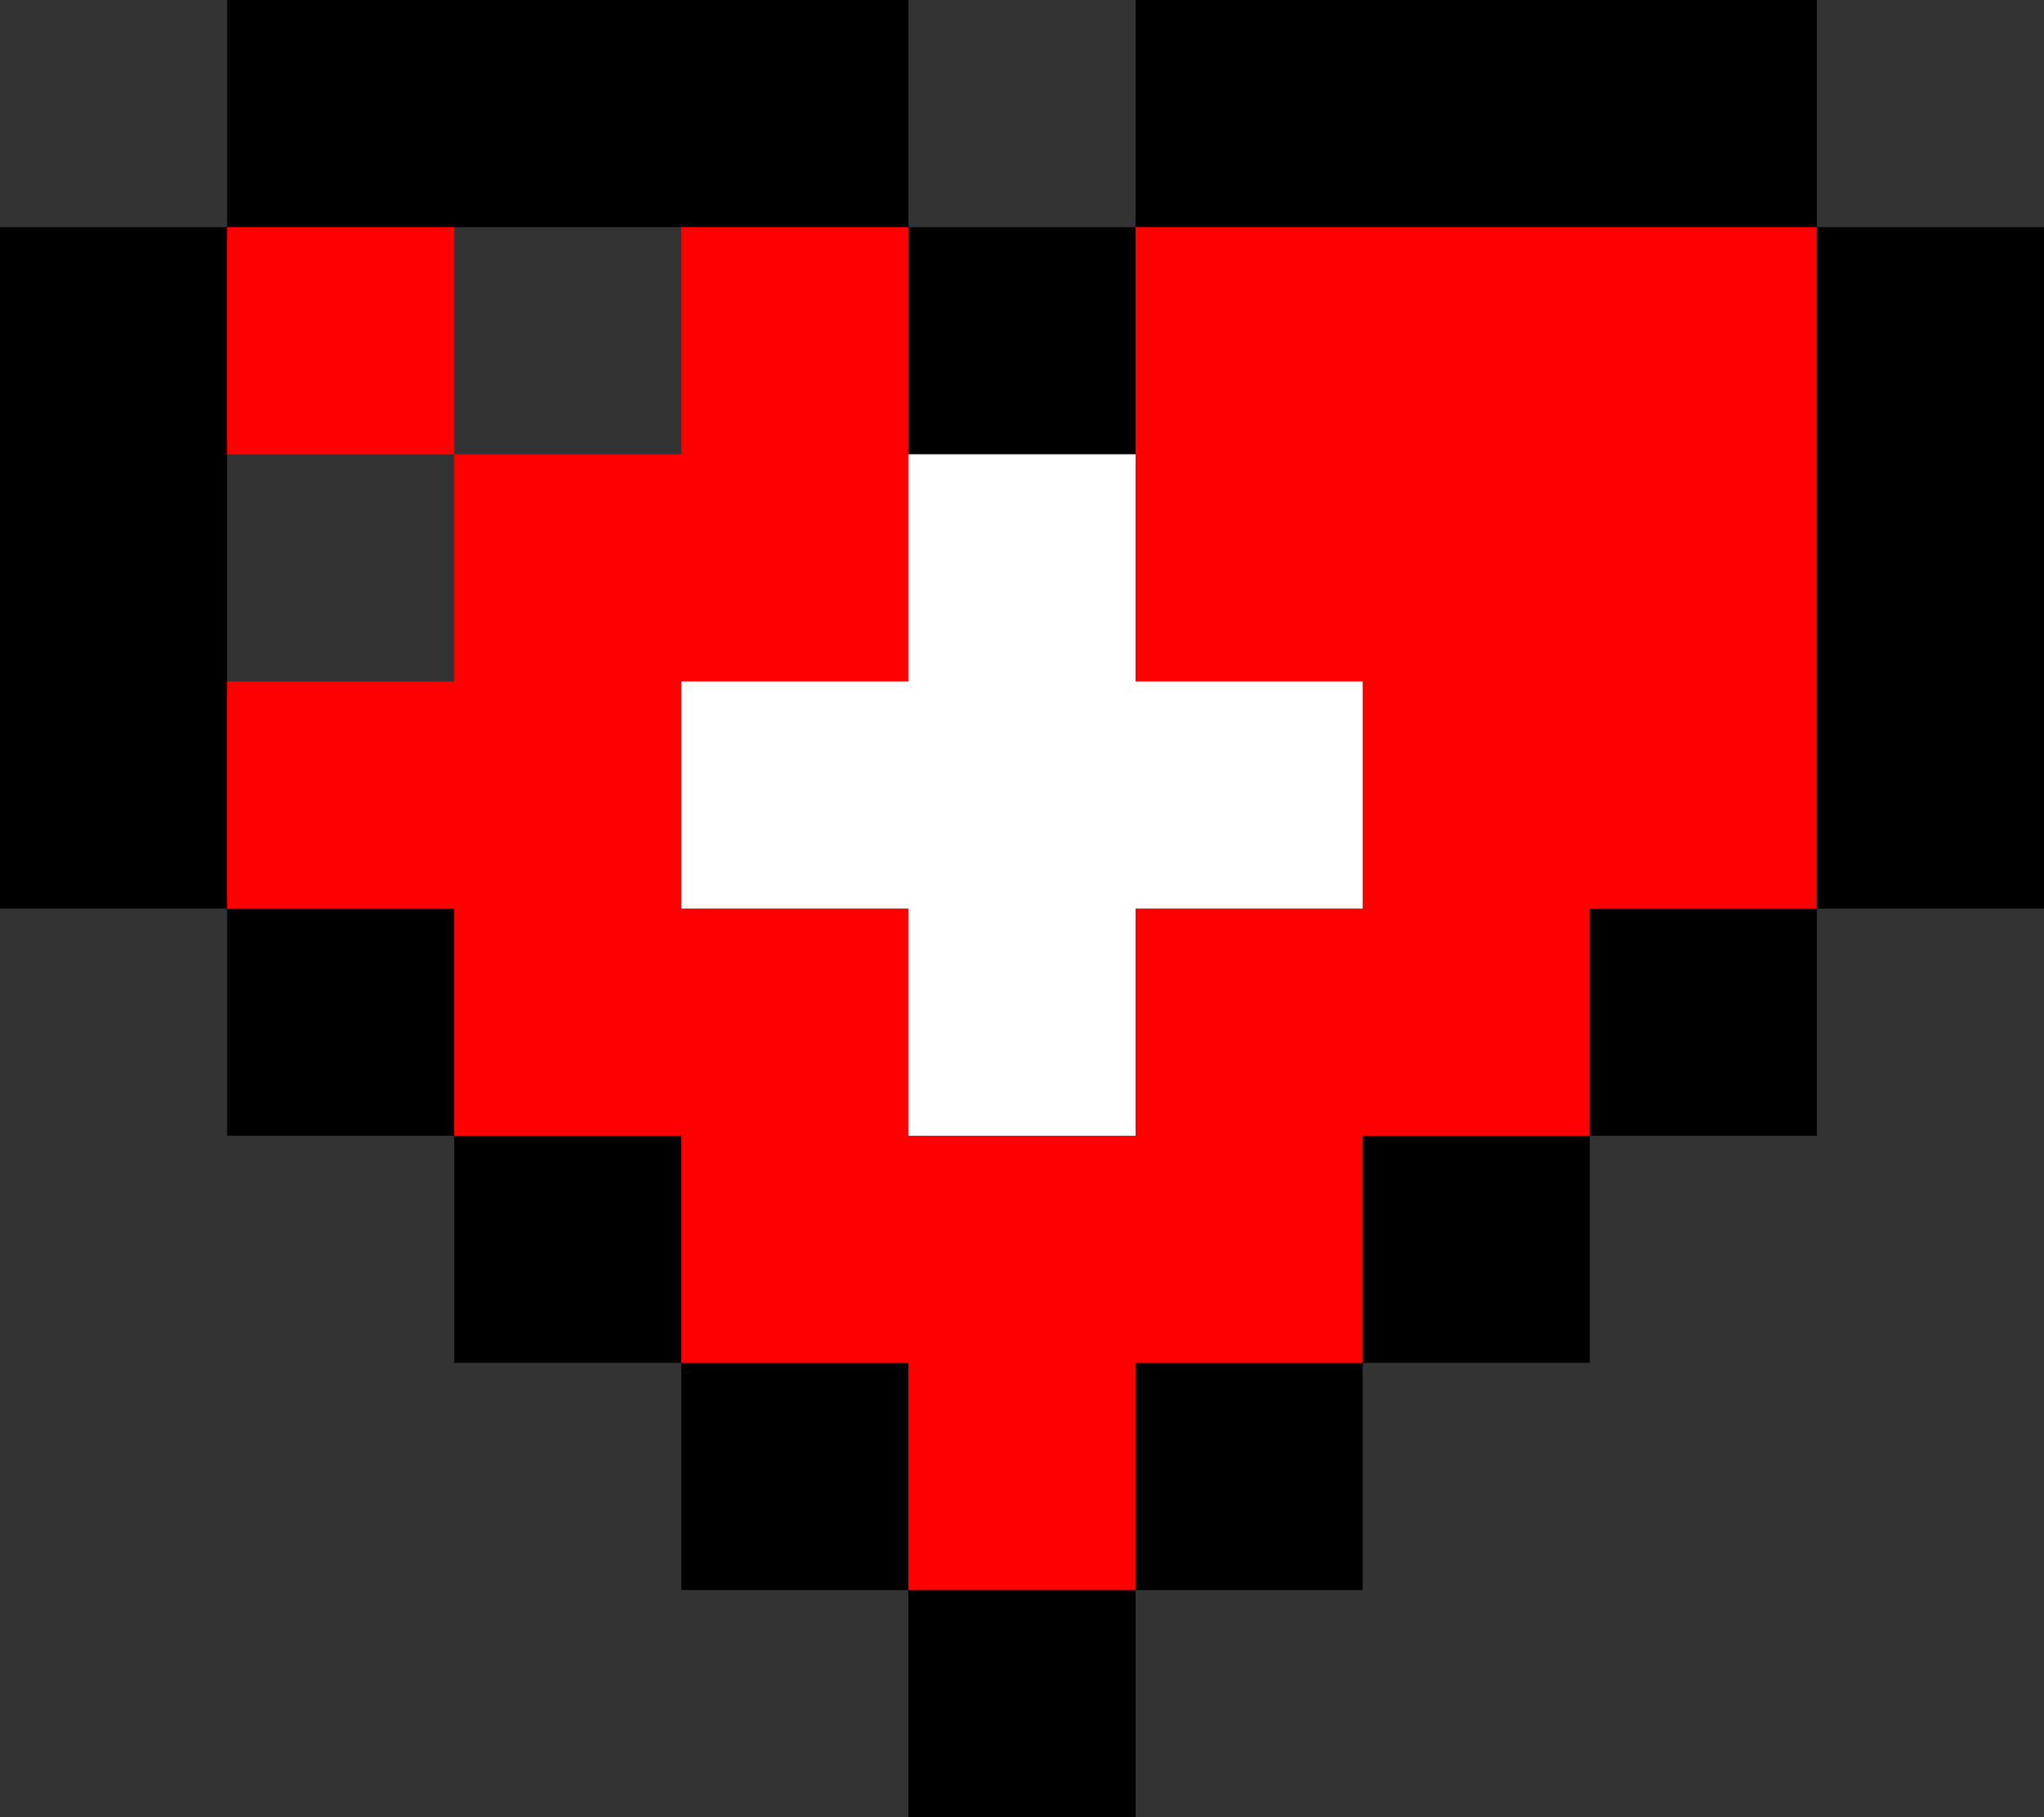 <svg width="27" height="24" viewBox="0 0 27 24" fill="currentColor" xmlns="http://www.w3.org/2000/svg">
<rect x="0" y="0" width="27" height="24" fill="#333333" stroke="none"/>
<path d="M6 0H3V3H6V0ZM9 0H6V3H9V0ZM3 3H0V6H3V3ZM3 6H0V9H3V6ZM3 9H0V12H3V9ZM12 0H9V3H12V0ZM6 12H3V15H6V12ZM9 15H6V18H9V15ZM12 18H9V21H12V18ZM21 0H24V3H21V0ZM18 0H21V3H18V0ZM24 3H27V6H24V3ZM24 6H27V9H24V6ZM24 9H27V12H24V9ZM15 0H18V3H15V0ZM21 12H24V15H21V12ZM18 15H21V18H18V15ZM15 18H18V21H15V18ZM15 21H12V24H15V21ZM15 3H12V6H15V3Z" fill="black"/>
<path d="M6 3H3V6H6V3ZM9 6H6V9H9V6ZM12 3H9V6H12V3ZM6 9H3V12H6V9ZM9 9H6V12H9V9ZM9 12H6V15H9V12ZM12 6H9V9H12V6ZM12 15H9V18H12V15ZM12 12H9V15H12V12ZM21 3H24V6H21V3ZM18 3H21V6H18V3ZM21 6H24V9H21V6ZM18 6H21V9H18V6ZM15 3H18V6H15V3ZM21 9H24V12H21V9ZM18 9H21V12H18V9ZM18 12H21V15H18V12ZM15 6H18V9H15V6ZM15 15H18V18H15V15ZM15 12H18V15H15V12ZM15 15H12V18H15V15ZM15 18H12V21H15V18Z" fill="#FF0000"/>
<path d="M12 9H9V12H12V9ZM15 9H18V12H15V9ZM15 9H12V12H15V9ZM15 6H12V9H15V6ZM15 12H12V15H15V12Z" fill="white"/>
</svg>
